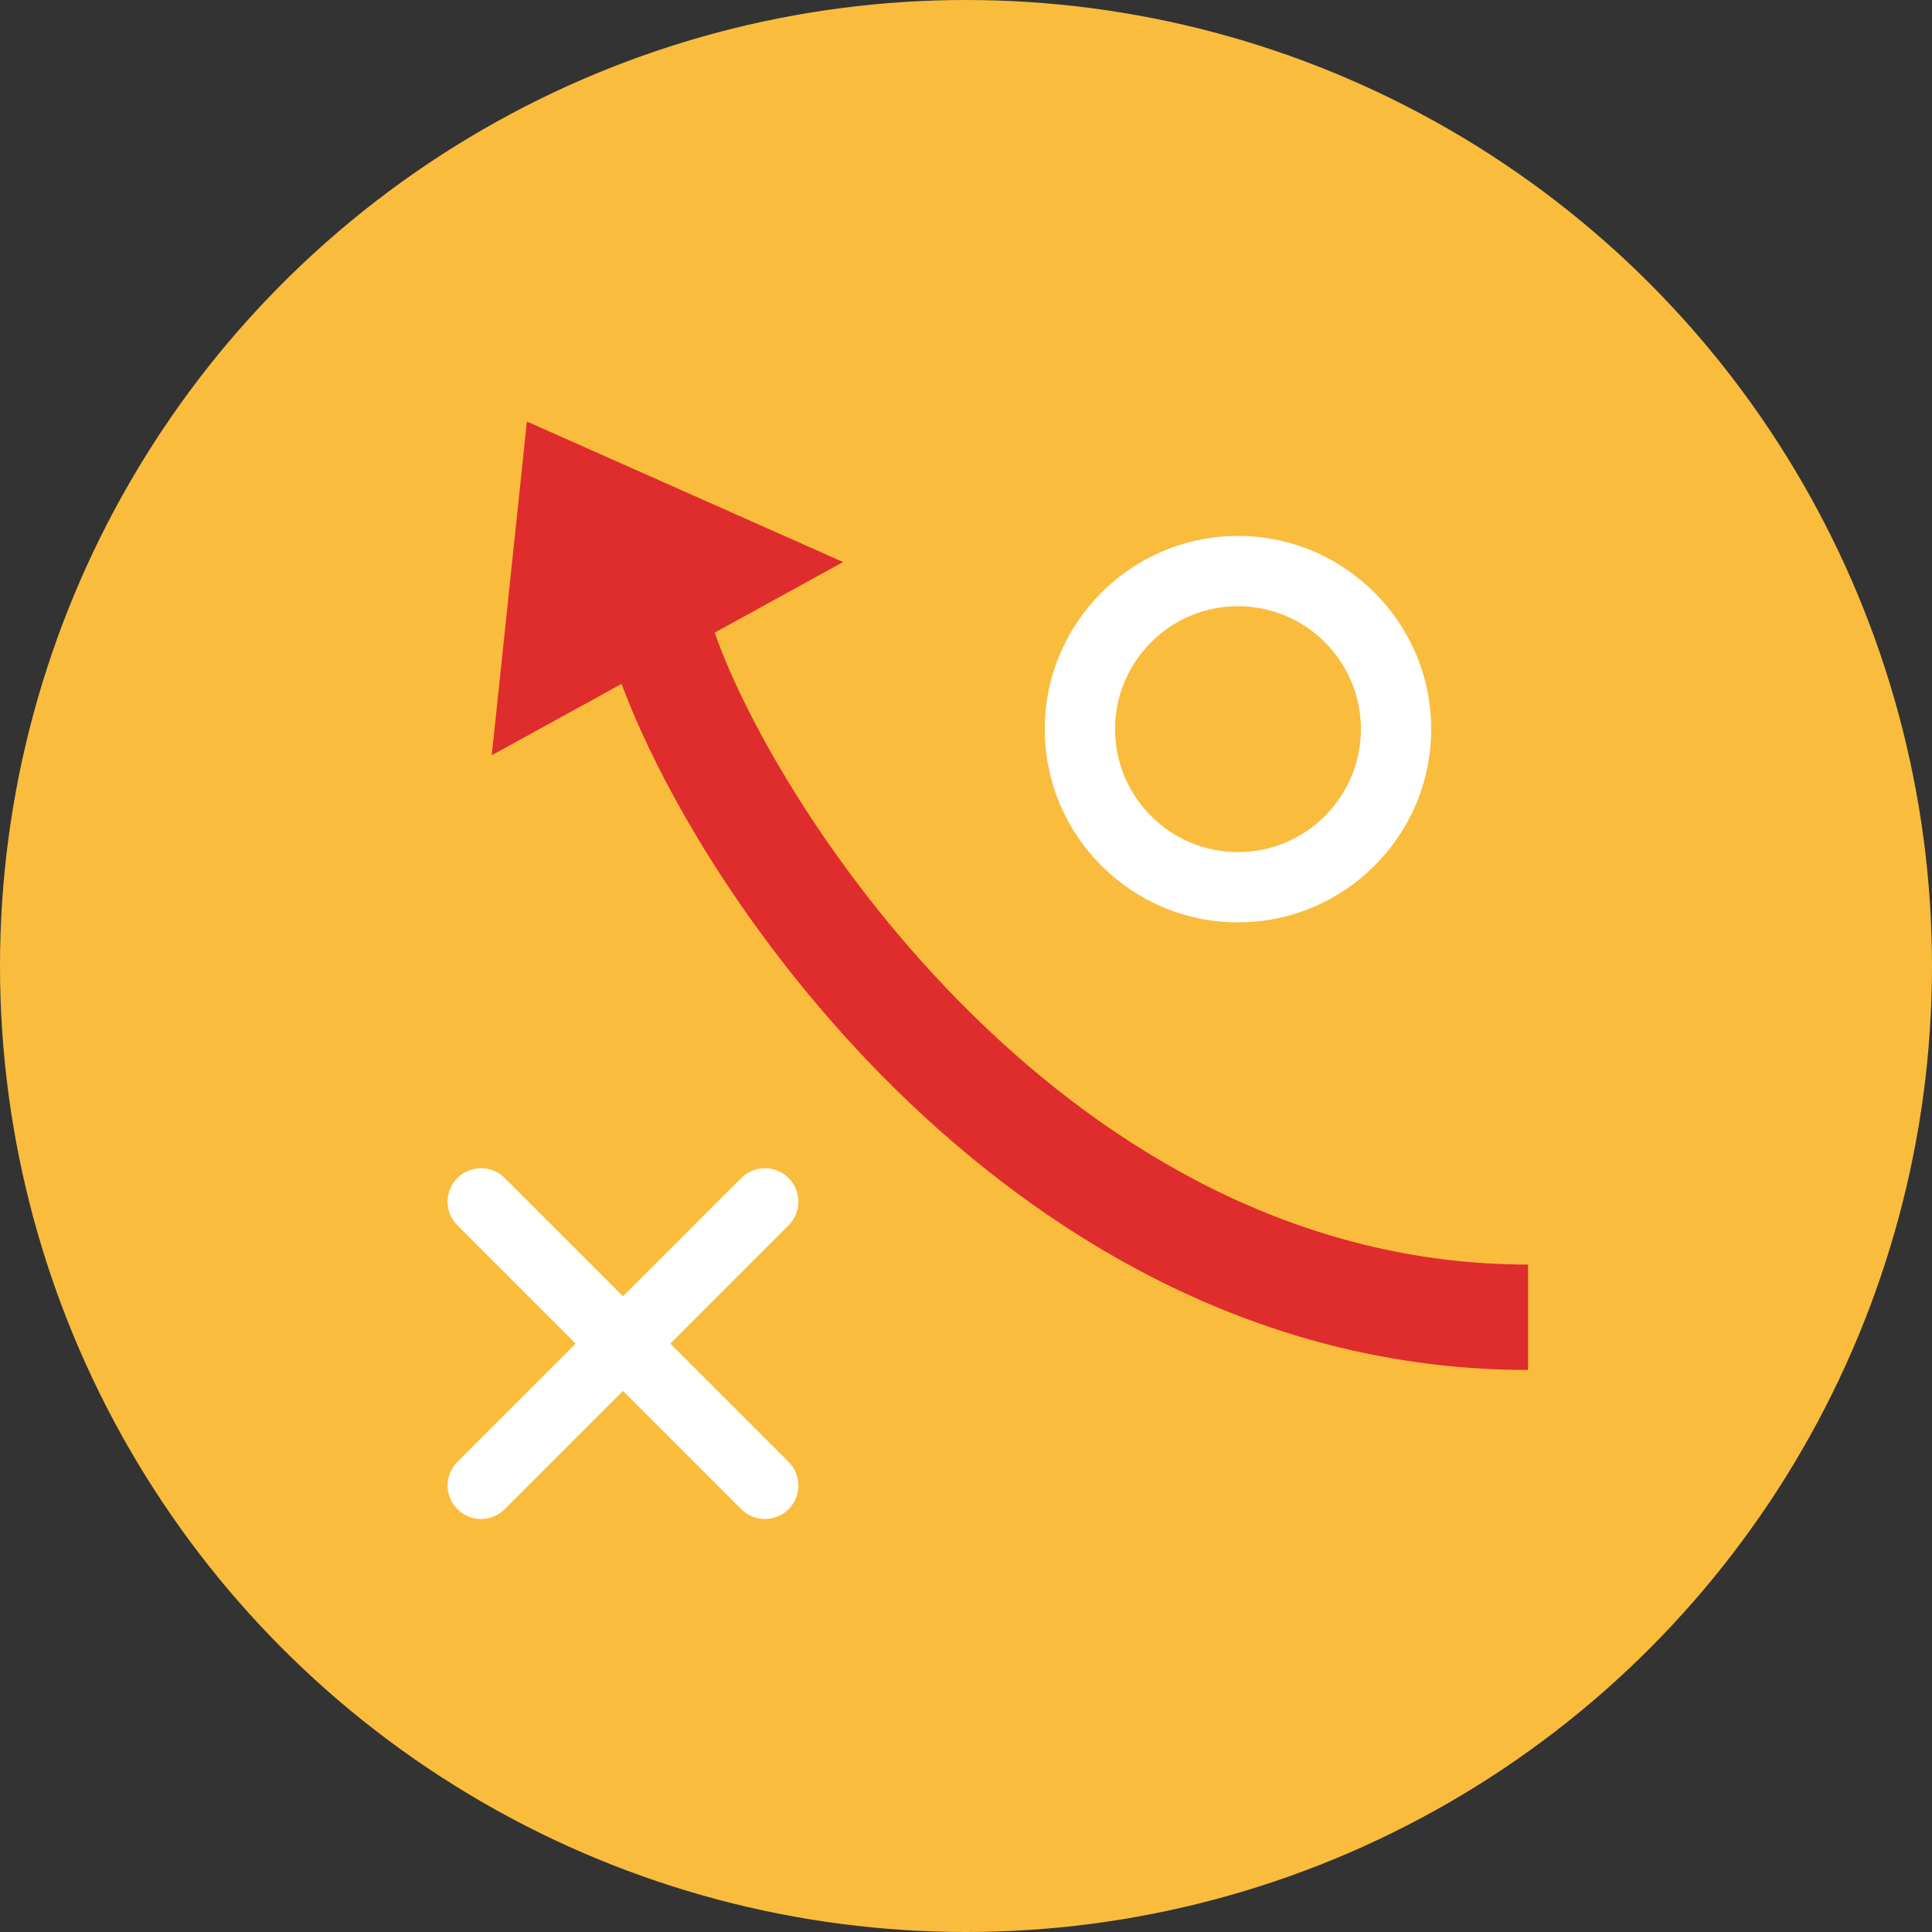 <?xml version="1.0" encoding="iso-8859-1"?>
<!-- Generator: Adobe Illustrator 19.0.0, SVG Export Plug-In . SVG Version: 6.00 Build 0)  -->
<svg version="1.1" id="Layer_1" xmlns="http://www.w3.org/2000/svg" xmlns:xlink="http://www.w3.org/1999/xlink" x="0px" y="0px"
	 viewBox="0 0 512 512" style="enable-background:new 0 0 512 512;" xml:space="preserve">
<rect x="0" y="0" width="512" height="512" fill="#333333" stroke="none"/>
<circle style="fill:#FABC3D;" cx="256" cy="256" r="256"/>
<g>
	<path style="fill:#FFFFFF;" d="M379.276,193.233c0,28.23-22.97,51.2-51.2,51.2s-51.2-22.97-51.2-51.2s22.97-51.2,51.2-51.2
		S379.276,164.999,379.276,193.233z M295.494,193.233c0,17.967,14.615,32.582,32.582,32.582s32.582-14.615,32.582-32.582
		s-14.615-32.582-32.582-32.582S295.494,175.267,295.494,193.233z"/>
	<path style="fill:#FFFFFF;" d="M165.101,343.533l-31.344-31.344c-3.463-3.463-9.076-3.463-12.539,0
		c-3.463,3.463-3.463,9.076,0,12.539l31.344,31.344l-31.344,31.344c-3.463,3.463-3.463,9.076,0,12.535
		c3.463,3.458,9.076,3.463,12.539,0l31.344-31.344l31.344,31.344c3.463,3.463,9.076,3.463,12.535,0
		c3.463-3.463,3.463-9.076,0-12.535l-31.344-31.344l31.344-31.344c3.463-3.463,3.463-9.076,0-12.539
		c-3.463-3.463-9.076-3.463-12.535,0L165.101,343.533z"/>
</g>
<path style="fill:#DF2C2C;" d="M139.636,111.709l-9.309,88.436l34.392-18.911c23.464,62.841,109.847,181.82,240.226,181.82v-27.927
	c-121.47,0-199.294-120.753-215.543-167.475l34.015-18.707L139.636,111.709z"/>
<g>
</g>
<g>
</g>
<g>
</g>
<g>
</g>
<g>
</g>
<g>
</g>
<g>
</g>
<g>
</g>
<g>
</g>
<g>
</g>
<g>
</g>
<g>
</g>
<g>
</g>
<g>
</g>
<g>
</g>
</svg>
